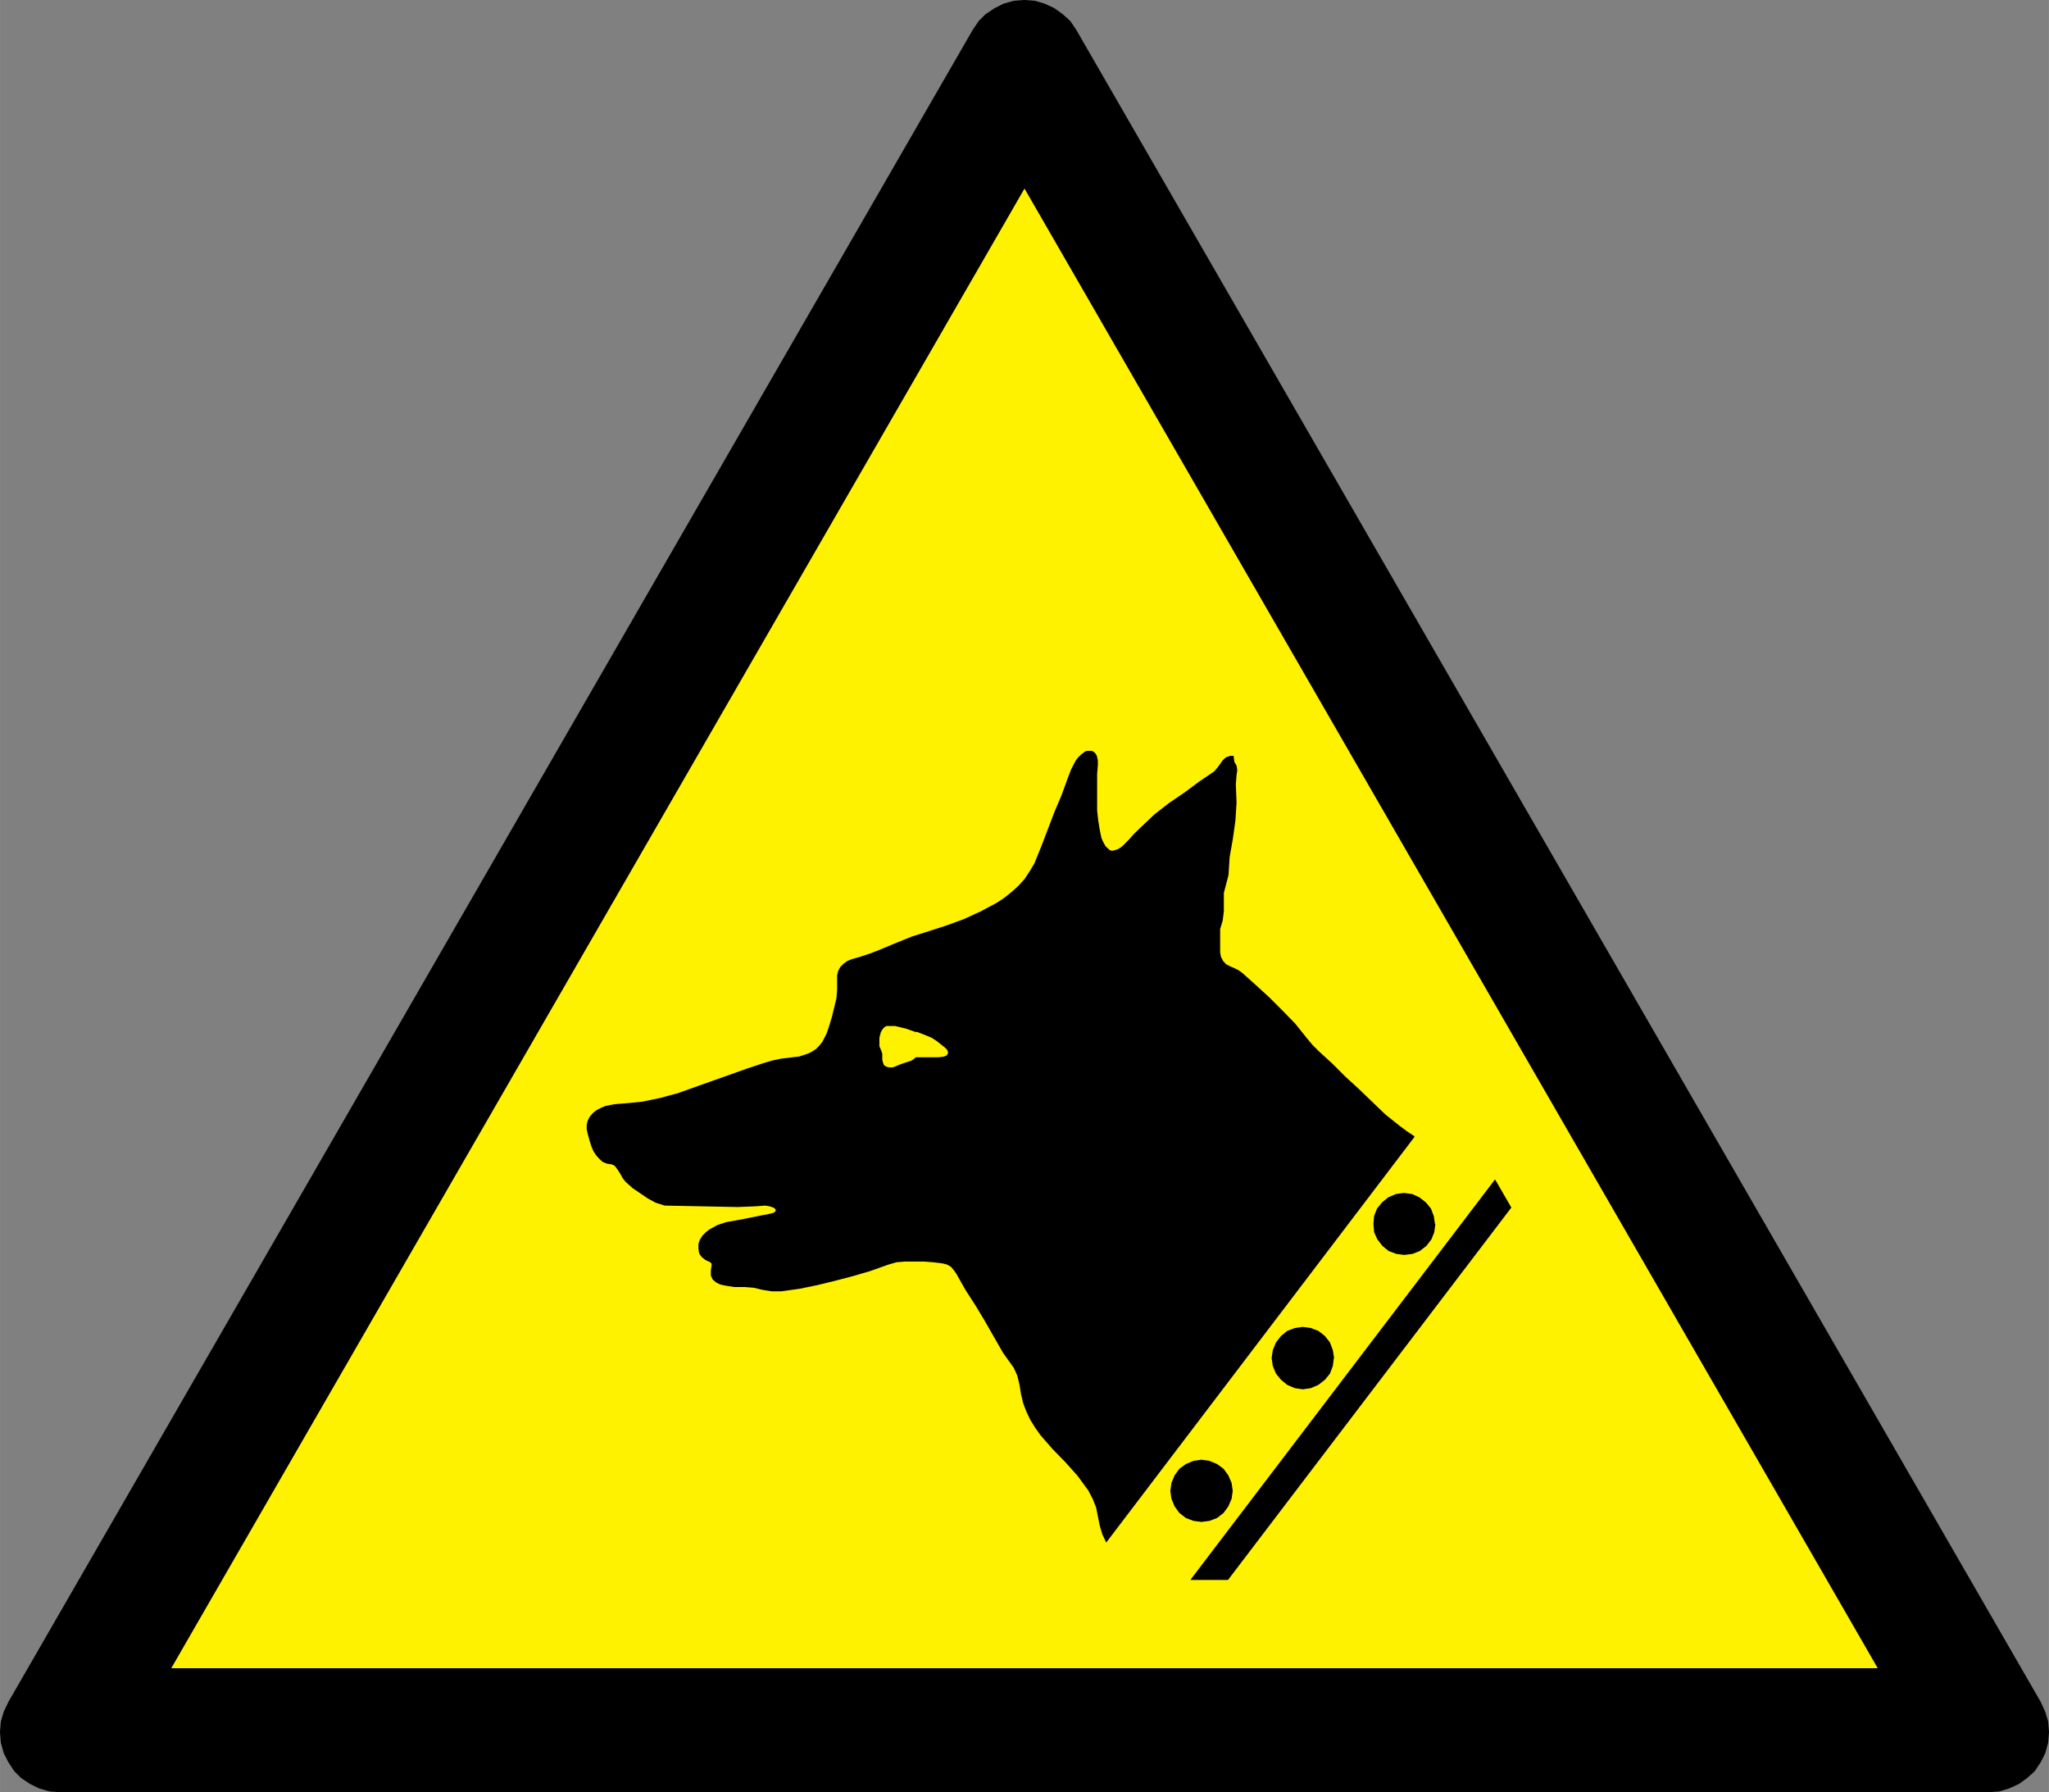 <svg id="Layer_1" data-name="Layer 1" xmlns="http://www.w3.org/2000/svg" width="70.05mm" height="61.26mm" viewBox="0 0 198.56 173.65">
  <rect x="0" y="0" width="198.56" height="173.65" fill="#808080" stroke="none"/>
  <title>w013</title>
  <g id="symbolgrp">
    <polygon points="197.71 164.94 104.25 2.94 103.67 2.08 102.95 1.43 102.16 0.86 101.22 0.42 100.29 0.14 99.28 0.06 98.27 0.14 97.26 0.42 96.4 0.86 95.54 1.43 94.89 2.08 94.31 2.94 0.86 164.94 0.42 165.88 0.14 166.81 0.06 167.82 0.14 168.83 0.42 169.84 0.86 170.7 1.43 171.57 2.08 172.22 2.94 172.79 3.81 173.22 4.82 173.51 5.82 173.58 192.74 173.58 193.74 173.51 194.68 173.22 195.62 172.79 196.41 172.22 197.13 171.57 197.71 170.7 198.14 169.84 198.42 168.83 198.5 167.82 198.42 166.81 198.14 165.88 197.71 164.94 197.71 164.94" stroke="#000" stroke-miterlimit="2.61" stroke-width="0.13" fill-rule="evenodd"/>
    <polygon points="99.28 18.14 182.08 161.7 16.48 161.7 99.28 18.14 99.28 18.14" fill="#fff200" stroke="#000" stroke-miterlimit="2.61" stroke-width="0.13" fill-rule="evenodd"/>
    <path d="M344.3,451.19l-27.46,36.08h-3.65l29.53-38.81,1.58,2.73Zm-27,27.45-.11-.77-.32-.74-.46-.63-.63-.46-.74-.31-.77-.11-.77.11-.74.31-.63.46-.46.63-.31.74-.11.77.11.77.31.74.46.63.63.49.74.28.77.1.77-.1.74-.28.63-.49.46-.63.32-.74.11-.77Zm9.82-12.9L327,465l-.28-.74-.49-.63-.63-.49-.74-.28-.77-.11-.77.11-.74.28-.6.49-.49.63-.31.74-.11.77.11.77.31.74.49.6.6.49.74.32.77.11.77-.11.74-.32.63-.49.49-.6.28-.74.1-.77Zm7.79-21.46-.74-.49-.7-.52-1.4-1.12-2.56-2.46-1.3-1.19-1.26-1.26-1.3-1.19-.63-.63-.56-.67-1.12-1.4-1.23-1.26-1.26-1.26-1.3-1.19-1.33-1.19-.35-.25-.42-.21-.42-.18-.39-.21-.28-.31-.21-.42-.07-.42v-2.24l.25-.84.11-.88v-.88l0-.91.45-1.72.11-1.75.31-1.75.25-1.79.11-1.75-.07-1.75.07-.91.07-.46-.07-.46-.21-.35-.07-.49,0-.1-.11,0-.21,0-.42.14-.31.28-.28.39-.25.35-.31.35-1.47,1L312.59,411l-1.47,1-1.4,1.09-1.3,1.23-.63.6-.6.67-.63.63-.39.25-.46.14-.21,0-.18-.11-.35-.32-.21-.39-.18-.39-.18-.88-.14-.88-.1-.91,0-.88v-2.66l.07-.88,0-.46-.1-.42-.11-.21-.18-.17-.18-.11h-.21l-.25,0L303,407l-.38.28-.32.31-.25.35-.42.81-.32.84-.6,1.65-.7,1.65-1.26,3.3-.67,1.65-.46.77-.49.74-.6.67-.67.6-.7.56-.74.49-1.58.84-1.61.74-1.65.6-1.72.56-1.68.53-1.65.67-1.61.67-.84.32-.84.28-.88.25-.42.18-.35.25-.32.32-.21.39-.1.42v.46l0,.91-.07.88-.42,1.72-.25.84-.28.84-.42.81-.28.35-.32.32-.35.24-.42.21-.84.28-1.75.21-.88.18-.84.25-1.68.56-6.7,2.38-1.72.46-1.72.35-1.79.17-.88.07-.88.18-.39.17-.42.21-.35.28-.31.35-.21.39-.1.42v.42l.1.46.25.88.14.42.18.39.25.38.28.32.35.32.42.17.46.07.18.07.17.14.25.35.25.39.21.39.28.35.67.6,1.47,1,.77.42.88.28,7.08.14,1.75-.07.91-.07.42.07.42.14.17.17,0,.11v.07l-.21.14-.25.07-.46.1-.39.07-1.75.35-1.75.32-.84.28-.77.42-.35.28-.32.32-.25.39-.14.42v.46l.07.46.25.35.35.28.46.21.14.14,0,.21-.07.46,0,.49.18.38.32.28.42.21.46.1.88.14H270l.88.07.88.21.88.14h.88l1.79-.25,1.72-.35,1.72-.42,1.75-.46,1.68-.49,1.68-.6.84-.25.88-.07h1.79l.88.07.91.11.42.1.39.21.28.32.25.35.91,1.61.95,1.47.91,1.51.88,1.54.88,1.54,1.05,1.47.18.39.17.39.21.88.14.88.21.88.32.84.39.81.46.74.53.74,1.16,1.33,1.23,1.26,1.19,1.33,1.05,1.44.42.81.32.81.35,1.75.25.84.38.81,29.85-39.27Zm-48.26-10.13,1,.39.49.21.49.32.84.67.18.21.07.25-.07.14-.07.11-.25.11-.56.07-.53,0h-1.65l-.21.18-.21.14-1.05.35-.49.21-.28.1H284l-.28-.07-.21-.14-.1-.25-.07-.28,0-.56-.07-.25-.1-.24-.11-.25,0-.28v-.56l.14-.53.14-.25.18-.21.21-.14.28,0,.56,0,1.05.25,1,.35ZM336.9,452.8l-.11-.77-.28-.74-.49-.6-.63-.49-.7-.32-.81-.11-.77.11-.74.32-.6.49-.49.6L331,452l-.07.77.07.81.32.7.49.63.6.49.74.28.77.1.81-.1.7-.28.63-.49.49-.63.28-.7.11-.81Z" transform="translate(-197.84 -334.19)" fill-rule="evenodd"/>
  </g>
</svg>

